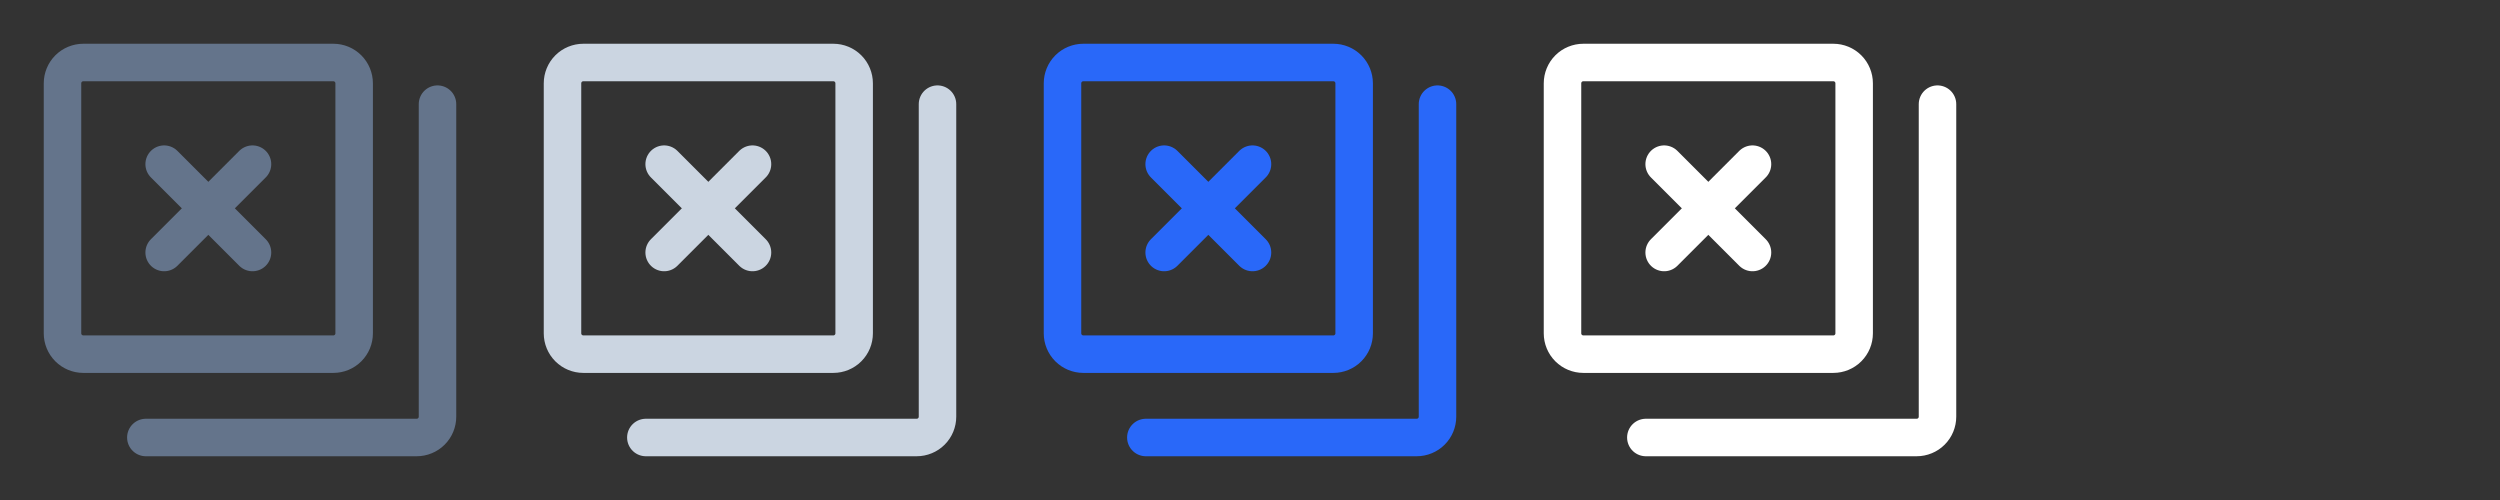<svg width="80" height="16" viewBox="0 0 80 16" fill="none" xmlns="http://www.w3.org/2000/svg">
<rect x="0" y="0" width="80" height="16" fill="#333333" stroke="none"/>
<g clip-path="url(#clip0_944_20215)">
<path d="M4.667 14H13.333C13.51 14 13.68 13.93 13.805 13.805C13.93 13.68 14 13.51 14 13.333V3.333M10.667 11.333H2.667C2.49 11.333 2.32 11.263 2.195 11.138C2.07 11.013 2 10.844 2 10.667V2.667C2 2.49 2.07 2.32 2.195 2.195C2.32 2.07 2.49 2 2.667 2H10.667C10.844 2 11.013 2.07 11.138 2.195C11.263 2.32 11.333 2.49 11.333 2.667V10.667C11.333 10.844 11.263 11.013 11.138 11.138C11.013 11.263 10.844 11.333 10.667 11.333Z" stroke="#64748B" stroke-width="1.2" stroke-linecap="round" stroke-linejoin="round"/>
<path d="M5.253 5.253L8.08 8.08" stroke="#64748B" stroke-width="1.2" stroke-linecap="round" stroke-linejoin="round"/>
<path d="M5.253 8.08L8.08 5.253" stroke="#64748B" stroke-width="1.2" stroke-linecap="round" stroke-linejoin="round"/>
</g>
<g clip-path="url(#clip1_944_20215)">
<path d="M20.667 14H29.333C29.51 14 29.68 13.93 29.805 13.805C29.93 13.68 30 13.51 30 13.333V3.333M26.667 11.333H18.667C18.49 11.333 18.32 11.263 18.195 11.138C18.07 11.013 18 10.844 18 10.667V2.667C18 2.49 18.07 2.32 18.195 2.195C18.32 2.07 18.49 2 18.667 2H26.667C26.843 2 27.013 2.07 27.138 2.195C27.263 2.32 27.333 2.49 27.333 2.667V10.667C27.333 10.844 27.263 11.013 27.138 11.138C27.013 11.263 26.843 11.333 26.667 11.333Z" stroke="#CBD5E1" stroke-width="1.2" stroke-linecap="round" stroke-linejoin="round"/>
<path d="M21.253 5.253L24.08 8.08" stroke="#CBD5E1" stroke-width="1.2" stroke-linecap="round" stroke-linejoin="round"/>
<path d="M21.253 8.08L24.08 5.253" stroke="#CBD5E1" stroke-width="1.2" stroke-linecap="round" stroke-linejoin="round"/>
</g>
<g clip-path="url(#clip2_944_20215)">
<path d="M36.667 14H45.333C45.51 14 45.68 13.93 45.805 13.805C45.93 13.68 46 13.51 46 13.333V3.333M42.667 11.333H34.667C34.49 11.333 34.32 11.263 34.195 11.138C34.07 11.013 34 10.844 34 10.667V2.667C34 2.49 34.07 2.32 34.195 2.195C34.32 2.07 34.49 2 34.667 2H42.667C42.843 2 43.013 2.07 43.138 2.195C43.263 2.32 43.333 2.49 43.333 2.667V10.667C43.333 10.844 43.263 11.013 43.138 11.138C43.013 11.263 42.843 11.333 42.667 11.333Z" stroke="#2968F9" stroke-width="1.2" stroke-linecap="round" stroke-linejoin="round"/>
<path d="M37.253 5.253L40.08 8.08" stroke="#2968F9" stroke-width="1.2" stroke-linecap="round" stroke-linejoin="round"/>
<path d="M37.253 8.08L40.08 5.253" stroke="#2968F9" stroke-width="1.2" stroke-linecap="round" stroke-linejoin="round"/>
</g>
<g clip-path="url(#clip3_944_20215)">
<path d="M52.667 14H61.333C61.51 14 61.68 13.93 61.805 13.805C61.93 13.68 62 13.51 62 13.333V3.333M58.667 11.333H50.667C50.49 11.333 50.32 11.263 50.195 11.138C50.07 11.013 50 10.844 50 10.667V2.667C50 2.49 50.07 2.32 50.195 2.195C50.32 2.07 50.49 2 50.667 2H58.667C58.843 2 59.013 2.07 59.138 2.195C59.263 2.32 59.333 2.49 59.333 2.667V10.667C59.333 10.844 59.263 11.013 59.138 11.138C59.013 11.263 58.843 11.333 58.667 11.333Z" stroke="white" stroke-width="1.2" stroke-linecap="round" stroke-linejoin="round"/>
<path d="M53.253 5.253L56.08 8.08" stroke="white" stroke-width="1.2" stroke-linecap="round" stroke-linejoin="round"/>
<path d="M53.253 8.08L56.08 5.253" stroke="white" stroke-width="1.2" stroke-linecap="round" stroke-linejoin="round"/>
</g>
<defs>
<clipPath id="clip0_944_20215">
<rect width="16" height="16" fill="white"/>
</clipPath>
<clipPath id="clip1_944_20215">
<rect width="16" height="16" fill="white" transform="translate(16)"/>
</clipPath>
<clipPath id="clip2_944_20215">
<rect width="16" height="16" fill="white" transform="translate(32)"/>
</clipPath>
<clipPath id="clip3_944_20215">
<rect width="16" height="16" fill="white" transform="translate(48)"/>
</clipPath>
</defs>
</svg>
